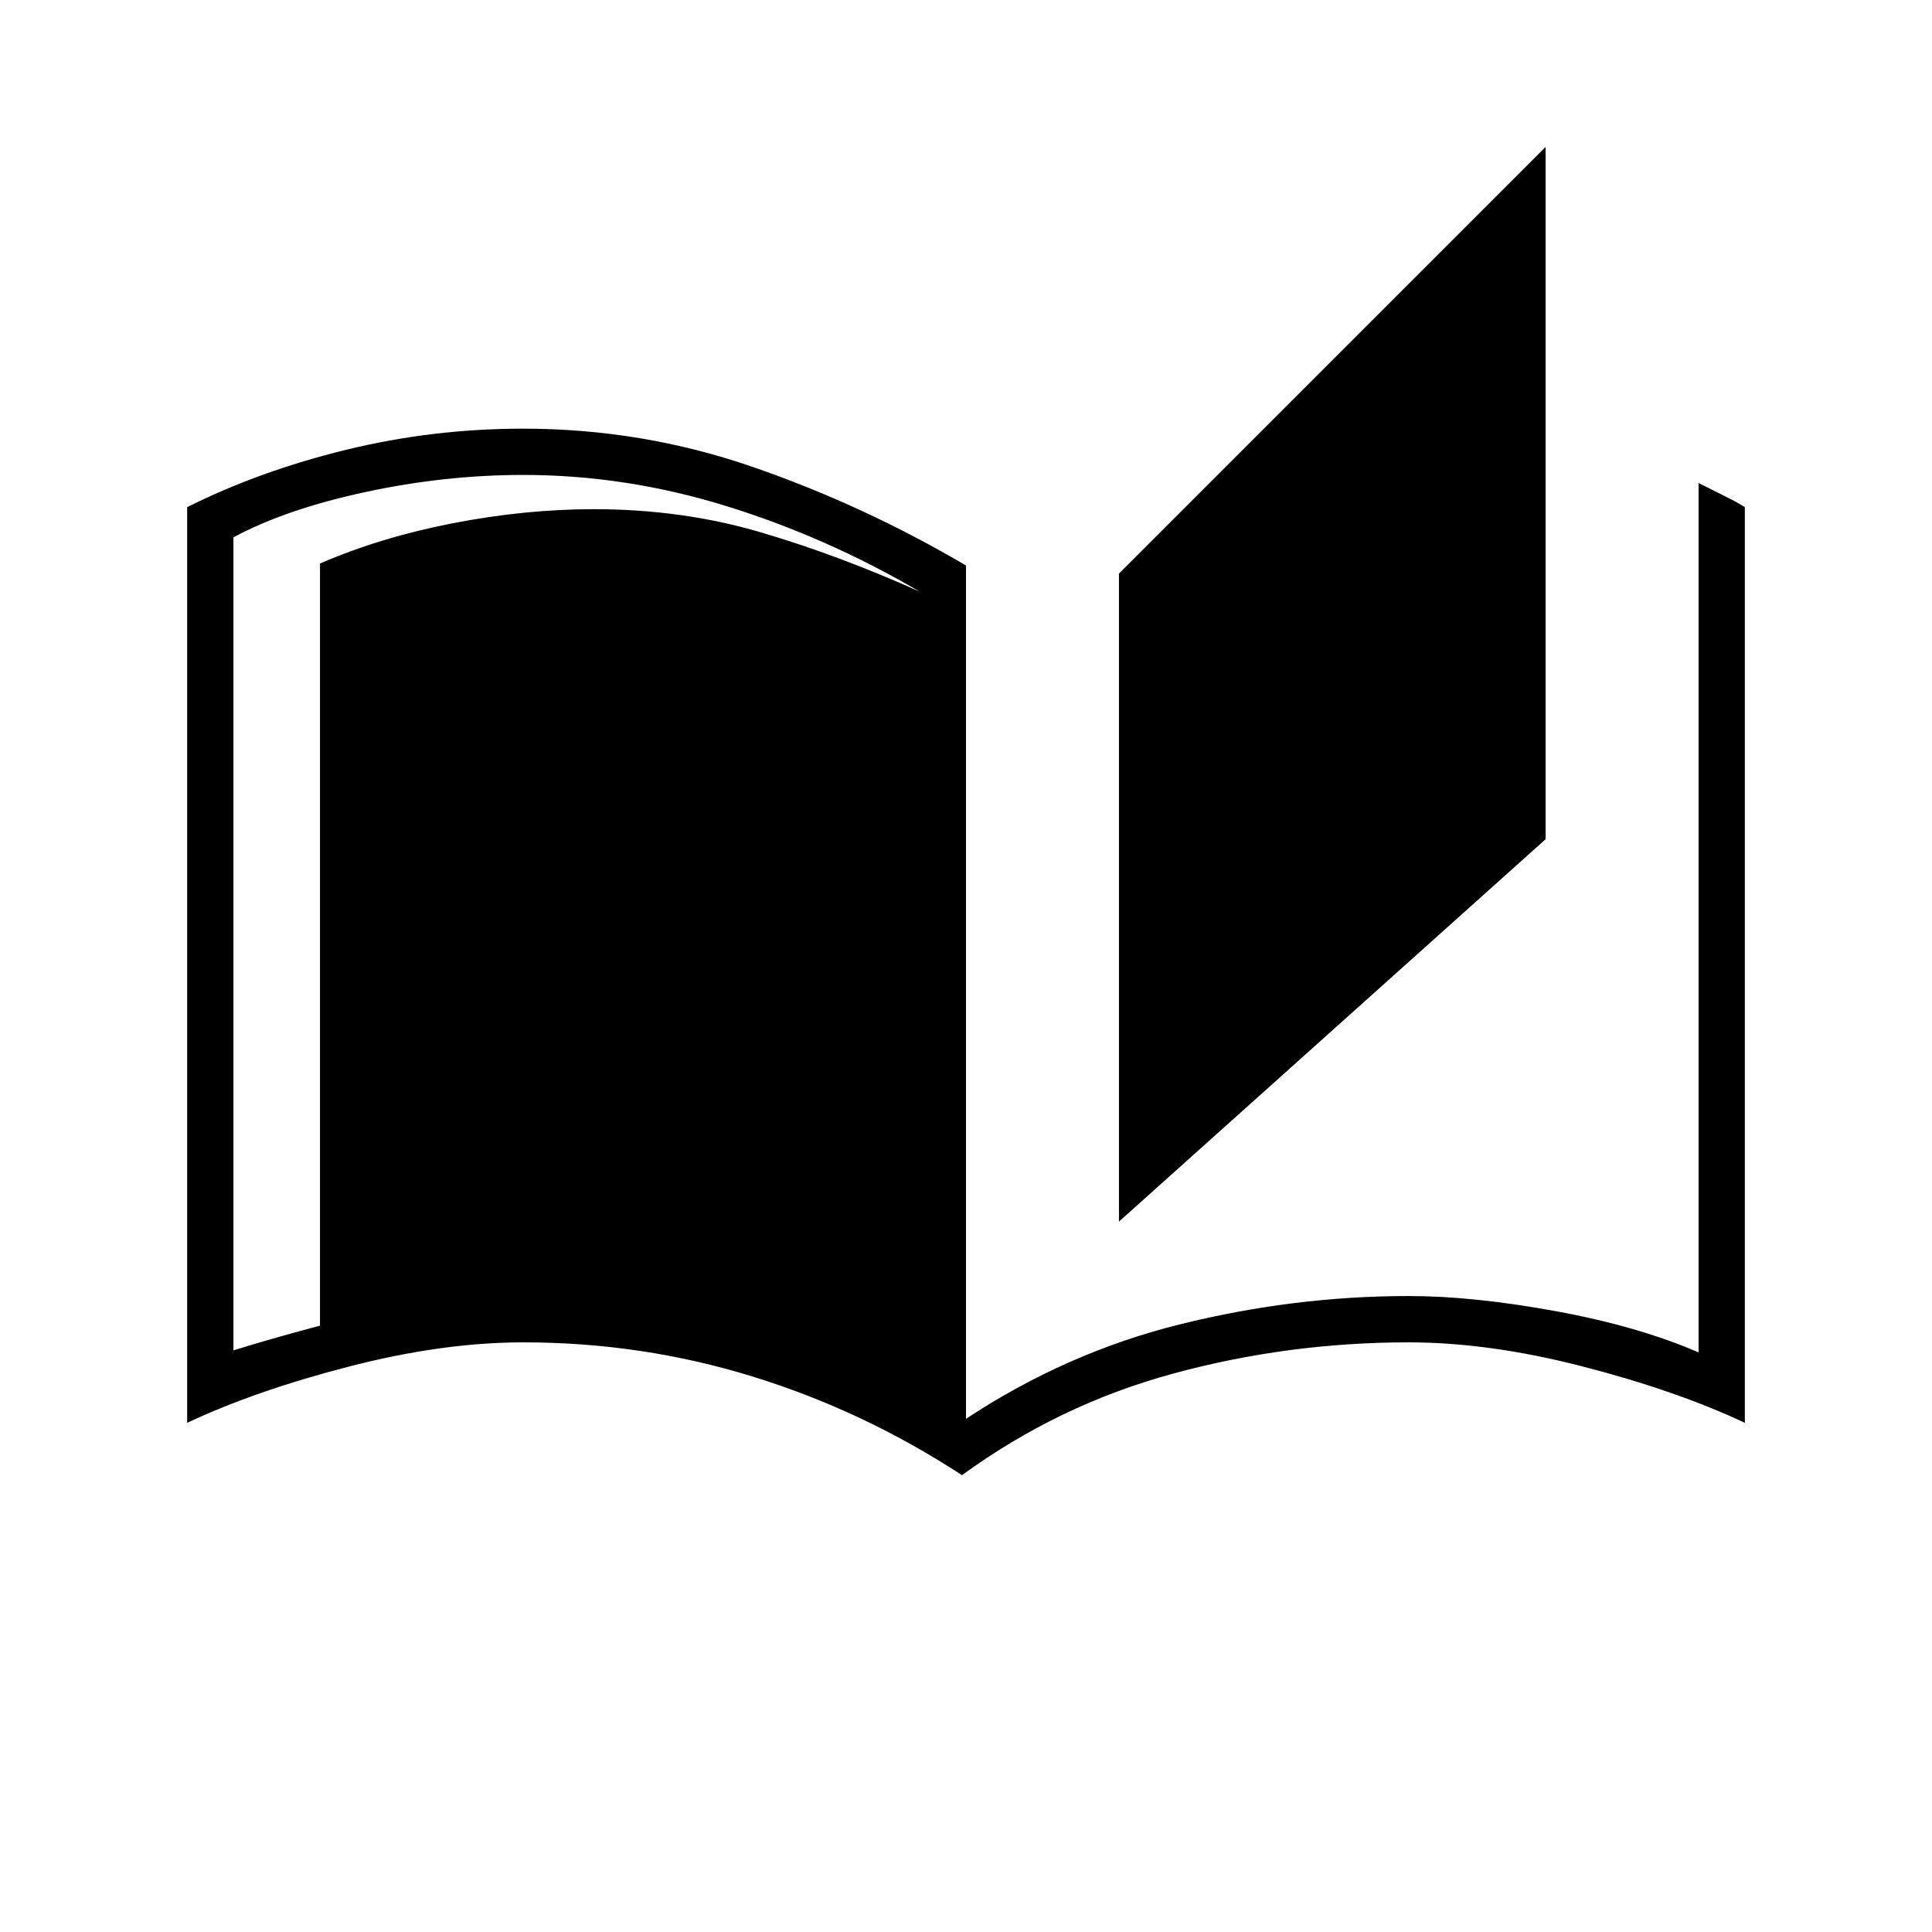 <svg xmlns="http://www.w3.org/2000/svg" height="40" width="40"><path d="M19.917 30.542Q17.875 29.208 15.583 28.5Q13.292 27.792 10.833 27.792Q9.167 27.792 7.229 28.292Q5.292 28.792 3.875 29.458V10.5Q5.375 9.75 7.167 9.312Q8.958 8.875 10.833 8.875Q13.292 8.875 15.583 9.667Q17.875 10.458 20 11.708V29.375Q22.083 28 24.438 27.417Q26.792 26.833 29.167 26.833Q30.5 26.833 32.208 27.146Q33.917 27.458 35.167 28V10Q35.417 10.125 35.708 10.271Q36 10.417 36.125 10.5V29.458Q34.708 28.792 32.771 28.292Q30.833 27.792 29.167 27.792Q26.667 27.792 24.292 28.438Q21.917 29.083 19.917 30.542ZM23.167 25.292V11.875L32 3.042V17.375ZM19.042 28.875V12.25Q17.125 11.125 15.042 10.479Q12.958 9.833 10.833 9.833Q9.208 9.833 7.562 10.188Q5.917 10.542 4.833 11.125V27.958Q6.042 27.583 7.562 27.208Q9.083 26.833 10.833 26.833Q13.375 26.833 15.562 27.479Q17.75 28.125 19.042 28.875ZM19.042 28.875Q17.667 28.292 15.958 27.875Q14.25 27.458 12.292 27.458Q10.792 27.458 9.354 27.729Q7.917 28 6.625 28.375V11.667Q7.875 11.125 9.375 10.833Q10.875 10.542 12.292 10.542Q14.125 10.542 15.75 11.021Q17.375 11.5 19.042 12.25Z"/></svg>
